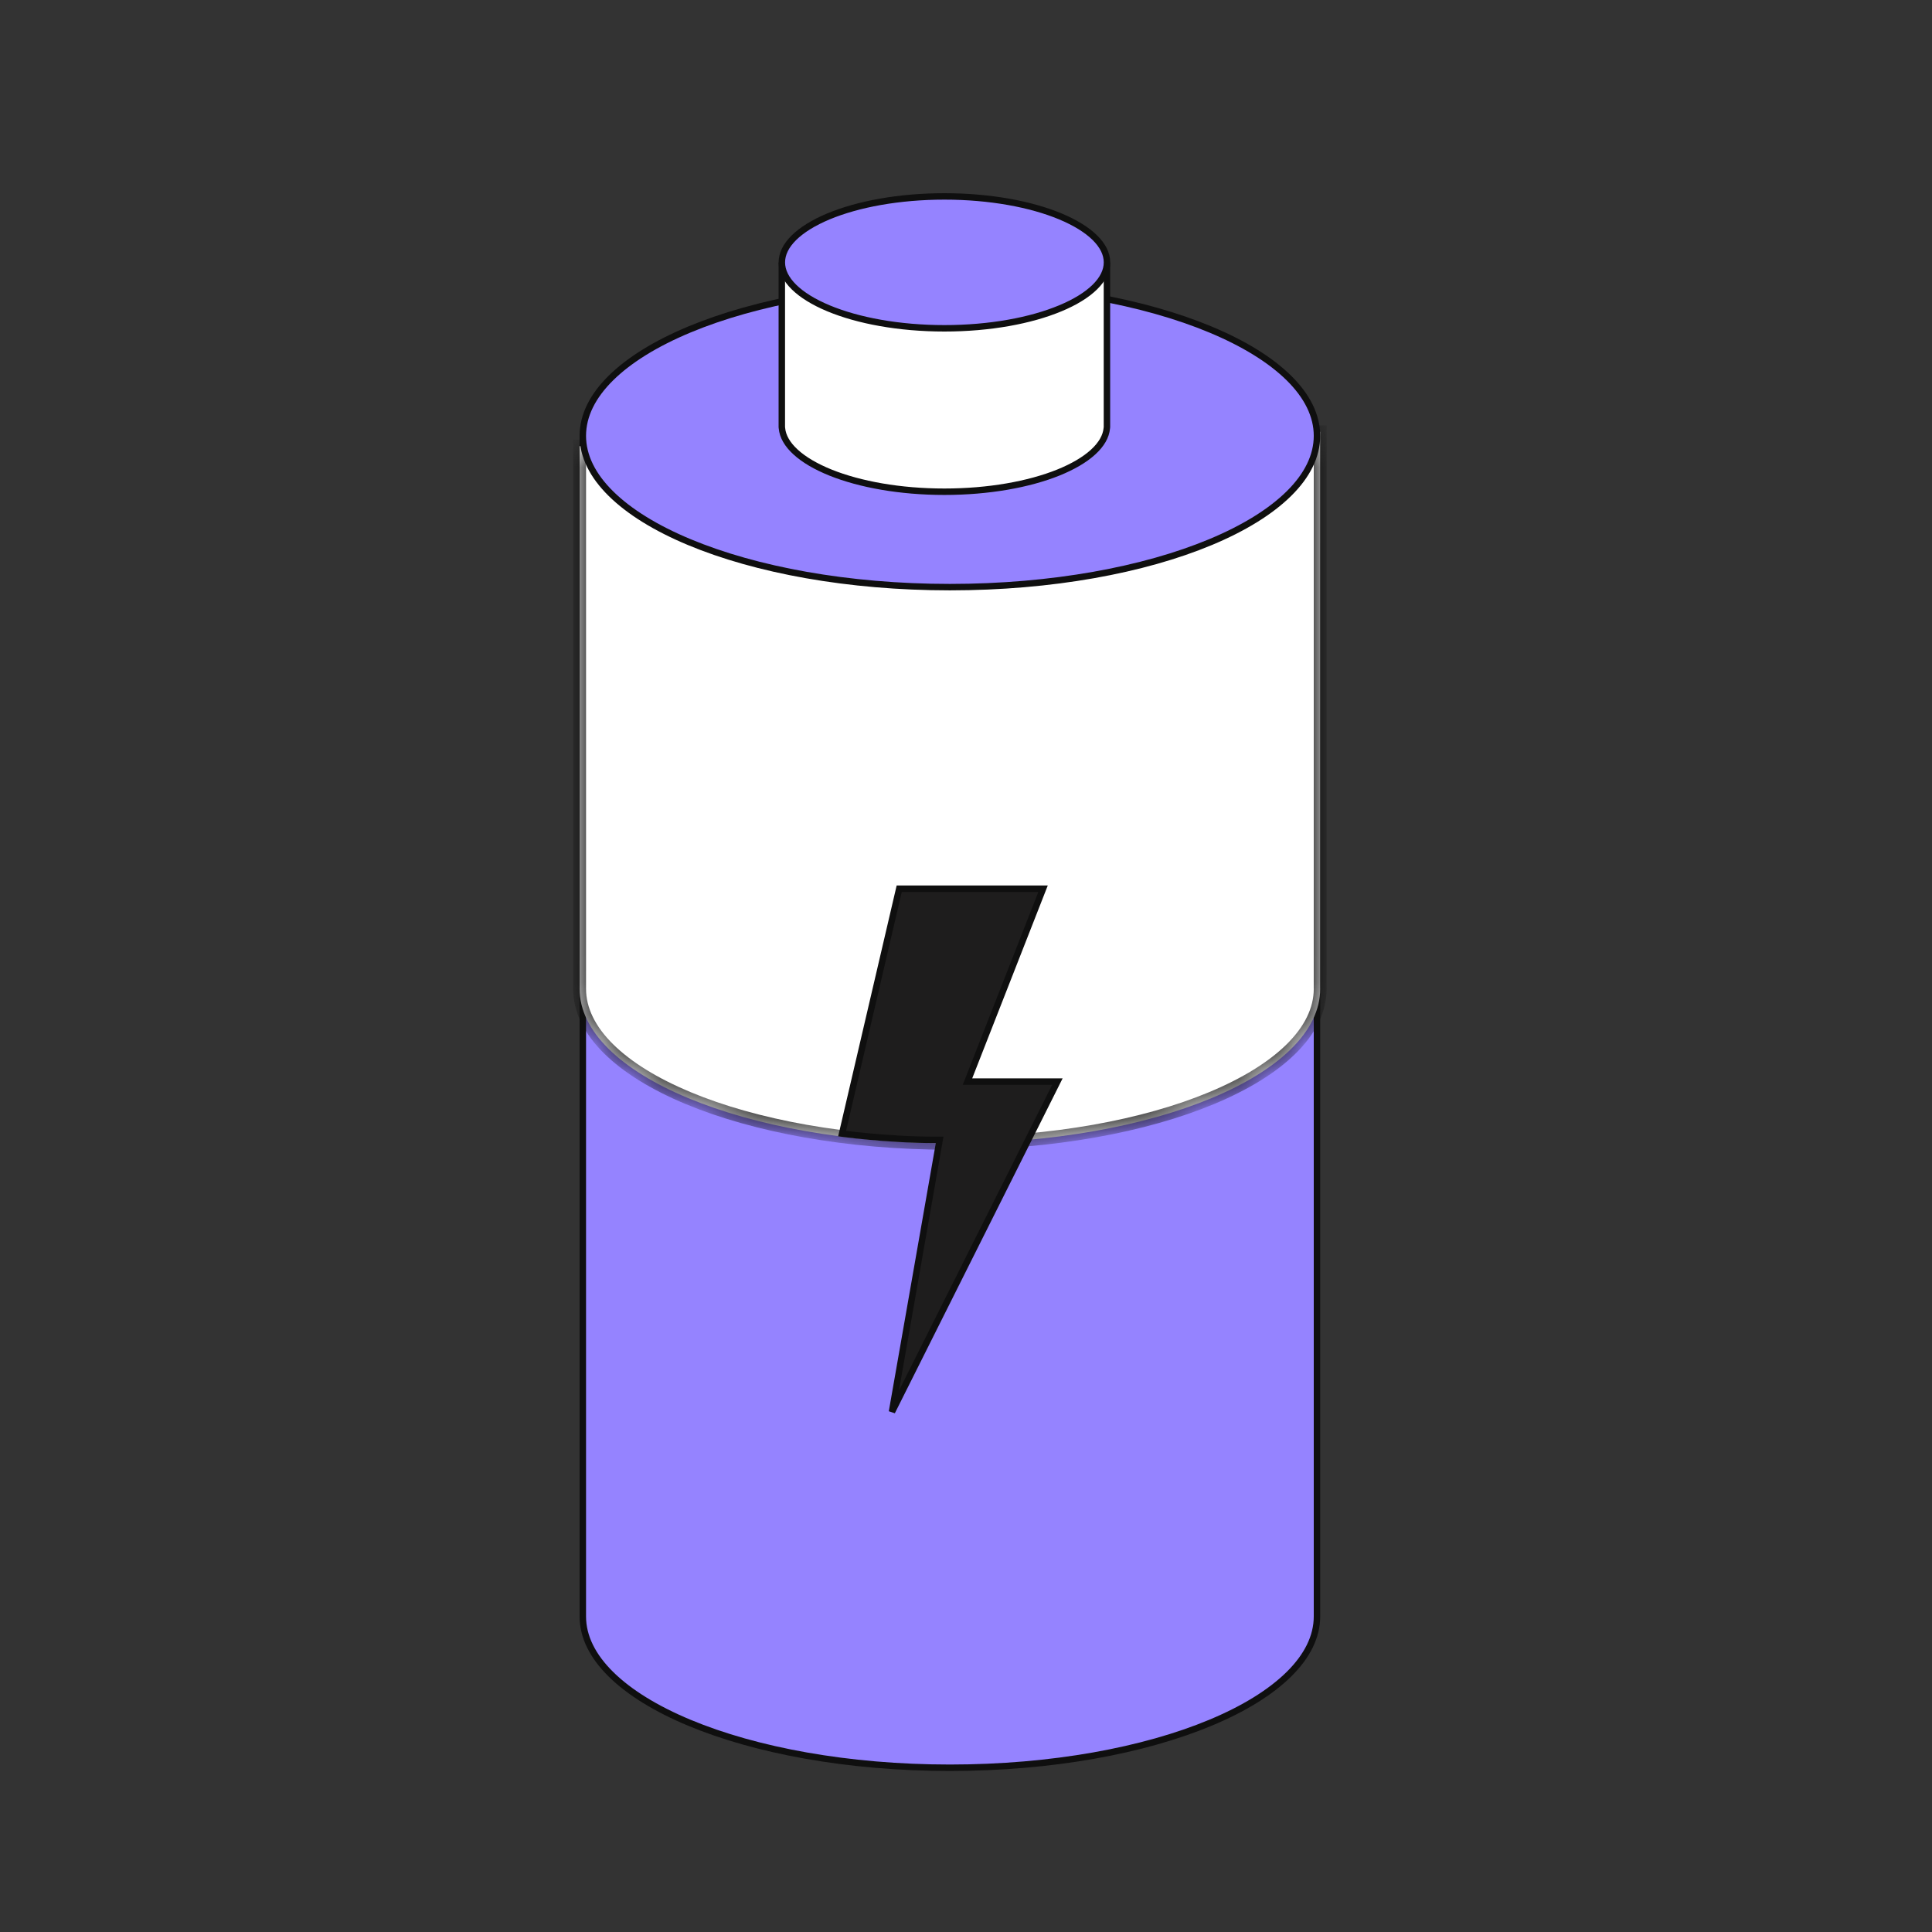 <svg width="60" height="60" viewBox="0 0 60 60" fill="none" xmlns="http://www.w3.org/2000/svg">
<rect x="0" y="0" width="60" height="60" fill="#333333" stroke="none"/>
<path d="M18.1 50.188L18.1 13.647H40.9L40.9 50.188L40.9 50.189L40.9 50.2C40.9 50.828 40.596 51.435 40.026 51.997C39.456 52.559 38.627 53.07 37.593 53.501C35.527 54.363 32.666 54.899 29.5 54.899C26.334 54.899 23.473 54.363 21.407 53.501C20.373 53.07 19.544 52.559 18.974 51.997C18.404 51.435 18.1 50.828 18.1 50.2L18.1 50.189V50.188Z" fill="#9583FF" stroke="#0F0F0F" stroke-width="0.2"/>
<mask id="path-3-inside-1_8467_80532" fill="white">
<path d="M41 13.41L18 13.856V30.696C18 30.7 18 30.704 18 30.709C18 33.359 23.148 35.506 29.5 35.506C35.852 35.506 41 33.358 41 30.709C41 30.704 40.999 30.7 40.999 30.696L41 13.41Z"/>
</mask>
<path d="M41 13.41L18 13.856V30.696C18 30.7 18 30.704 18 30.709C18 33.359 23.148 35.506 29.5 35.506C35.852 35.506 41 33.358 41 30.709C41 30.704 40.999 30.7 40.999 30.696L41 13.41Z" fill="white"/>
<path d="M41 13.41L41.2 13.41L41.2 13.206L40.996 13.21L41 13.41ZM18 13.856L17.996 13.656L17.8 13.66V13.856H18ZM40.999 30.696L40.799 30.696V30.696H40.999ZM40.996 13.21L17.996 13.656L18.004 14.056L41.004 13.61L40.996 13.21ZM17.8 13.856V30.696H18.2V13.856H17.8ZM17.8 30.696C17.8 30.696 17.8 30.696 17.8 30.696C17.8 30.696 17.8 30.696 17.8 30.696C17.8 30.696 17.8 30.696 17.8 30.696C17.8 30.696 17.8 30.696 17.8 30.696C17.8 30.696 17.8 30.696 17.8 30.696C17.8 30.696 17.8 30.696 17.8 30.696C17.8 30.696 17.8 30.696 17.8 30.696C17.8 30.696 17.8 30.696 17.8 30.696C17.8 30.696 17.8 30.696 17.8 30.696C17.8 30.696 17.8 30.696 17.8 30.696C17.8 30.696 17.8 30.696 17.8 30.696C17.8 30.696 17.8 30.696 17.8 30.696C17.8 30.696 17.8 30.696 17.8 30.696C17.8 30.696 17.8 30.696 17.8 30.696C17.8 30.696 17.8 30.696 17.8 30.696C17.8 30.696 17.8 30.696 17.8 30.696C17.8 30.696 17.8 30.696 17.8 30.696C17.8 30.696 17.8 30.696 17.8 30.696C17.8 30.696 17.8 30.696 17.8 30.696C17.8 30.696 17.8 30.696 17.8 30.696C17.8 30.697 17.8 30.697 17.8 30.697C17.8 30.697 17.8 30.697 17.8 30.697C17.8 30.697 17.8 30.697 17.8 30.697C17.8 30.697 17.8 30.697 17.8 30.697C17.8 30.697 17.8 30.697 17.8 30.697C17.8 30.697 17.8 30.697 17.8 30.697C17.8 30.697 17.8 30.697 17.8 30.697C17.8 30.697 17.8 30.697 17.8 30.697C17.8 30.697 17.8 30.697 17.8 30.697C17.8 30.697 17.8 30.697 17.8 30.697C17.8 30.697 17.8 30.697 17.8 30.697C17.8 30.697 17.8 30.697 17.8 30.697C17.8 30.697 17.8 30.697 17.8 30.697C17.8 30.697 17.8 30.697 17.8 30.697C17.8 30.697 17.8 30.697 17.8 30.697C17.8 30.697 17.8 30.697 17.8 30.697C17.8 30.697 17.8 30.697 17.8 30.697C17.8 30.697 17.8 30.697 17.8 30.697C17.8 30.697 17.8 30.697 17.8 30.697C17.8 30.697 17.8 30.697 17.8 30.697C17.8 30.697 17.8 30.697 17.8 30.697C17.8 30.697 17.8 30.697 17.8 30.697C17.8 30.697 17.8 30.697 17.8 30.697C17.8 30.697 17.8 30.697 17.8 30.697C17.8 30.697 17.8 30.697 17.8 30.697C17.8 30.697 17.8 30.697 17.8 30.697C17.8 30.697 17.8 30.697 17.8 30.697C17.8 30.697 17.8 30.697 17.8 30.697C17.8 30.697 17.8 30.697 17.8 30.697C17.8 30.697 17.8 30.697 17.8 30.697C17.8 30.697 17.8 30.697 17.8 30.697C17.8 30.697 17.8 30.697 17.8 30.697C17.8 30.697 17.8 30.697 17.8 30.697C17.8 30.697 17.8 30.697 17.8 30.697C17.8 30.697 17.8 30.697 17.8 30.697C17.8 30.697 17.8 30.697 17.8 30.697C17.8 30.697 17.8 30.697 17.8 30.697C17.8 30.697 17.8 30.697 17.8 30.697C17.8 30.697 17.8 30.697 17.8 30.697C17.8 30.697 17.8 30.697 17.8 30.697C17.8 30.697 17.8 30.697 17.8 30.697C17.8 30.698 17.8 30.698 17.8 30.698C17.8 30.698 17.8 30.698 17.8 30.698C17.8 30.698 17.8 30.698 17.8 30.698C17.8 30.698 17.8 30.698 17.8 30.698C17.8 30.698 17.8 30.698 17.8 30.698C17.8 30.698 17.8 30.698 17.8 30.698C17.8 30.698 17.8 30.698 17.8 30.698C17.8 30.698 17.8 30.698 17.8 30.698C17.8 30.698 17.8 30.698 17.8 30.698C17.8 30.698 17.8 30.698 17.8 30.698C17.8 30.698 17.8 30.698 17.8 30.698C17.8 30.698 17.8 30.698 17.8 30.698C17.8 30.698 17.8 30.698 17.8 30.698C17.8 30.698 17.8 30.698 17.8 30.698C17.8 30.698 17.8 30.698 17.8 30.698C17.8 30.698 17.8 30.698 17.8 30.698C17.8 30.698 17.8 30.698 17.8 30.698C17.8 30.698 17.8 30.698 17.8 30.698C17.8 30.698 17.8 30.698 17.8 30.698C17.8 30.698 17.8 30.698 17.8 30.698C17.8 30.698 17.8 30.698 17.8 30.698C17.8 30.698 17.8 30.698 17.8 30.698C17.8 30.698 17.8 30.698 17.8 30.698C17.8 30.698 17.8 30.698 17.8 30.698C17.8 30.698 17.8 30.698 17.8 30.698C17.8 30.698 17.8 30.698 17.8 30.698C17.8 30.698 17.8 30.698 17.8 30.698C17.8 30.698 17.8 30.698 17.8 30.698C17.8 30.698 17.8 30.698 17.8 30.698C17.8 30.698 17.8 30.698 17.8 30.698C17.8 30.698 17.8 30.698 17.8 30.698C17.8 30.698 17.8 30.698 17.8 30.698C17.8 30.698 17.8 30.698 17.8 30.698C17.8 30.698 17.8 30.698 17.8 30.698C17.8 30.698 17.8 30.698 17.8 30.698C17.8 30.698 17.8 30.698 17.8 30.698C17.8 30.698 17.8 30.698 17.8 30.698C17.8 30.698 17.8 30.698 17.8 30.698C17.8 30.698 17.8 30.698 17.8 30.698C17.8 30.698 17.8 30.698 17.8 30.698C17.8 30.698 17.8 30.698 17.8 30.698C17.8 30.698 17.8 30.698 17.8 30.698C17.8 30.698 17.8 30.698 17.8 30.698C17.8 30.698 17.8 30.698 17.8 30.698C17.8 30.698 17.8 30.698 17.8 30.698C17.8 30.699 17.8 30.699 17.8 30.699C17.8 30.699 17.8 30.699 17.8 30.699C17.8 30.699 17.8 30.699 17.8 30.699C17.8 30.699 17.8 30.699 17.8 30.699C17.8 30.699 17.8 30.699 17.8 30.699C17.8 30.699 17.8 30.699 17.8 30.699C17.8 30.699 17.8 30.699 17.8 30.699C17.8 30.699 17.8 30.699 17.8 30.699C17.8 30.699 17.8 30.699 17.8 30.699C17.8 30.699 17.8 30.699 17.8 30.699C17.8 30.699 17.8 30.699 17.8 30.699C17.8 30.699 17.8 30.699 17.8 30.699C17.8 30.699 17.8 30.699 17.8 30.699C17.8 30.699 17.8 30.699 17.8 30.699C17.8 30.699 17.8 30.699 17.8 30.699C17.8 30.699 17.8 30.699 17.8 30.699C17.8 30.699 17.8 30.699 17.8 30.699C17.8 30.699 17.8 30.699 17.8 30.699C17.8 30.699 17.8 30.699 17.8 30.699C17.8 30.699 17.8 30.699 17.8 30.699C17.8 30.699 17.8 30.699 17.8 30.699C17.8 30.699 17.8 30.699 17.8 30.699C17.8 30.699 17.8 30.699 17.8 30.699C17.8 30.699 17.8 30.699 17.8 30.699C17.8 30.699 17.8 30.699 17.8 30.699C17.8 30.699 17.8 30.699 17.8 30.699C17.8 30.699 17.8 30.699 17.8 30.699C17.8 30.699 17.8 30.699 17.8 30.699C17.8 30.699 17.8 30.699 17.8 30.699C17.8 30.699 17.8 30.699 17.8 30.699C17.8 30.699 17.8 30.699 17.8 30.699C17.8 30.699 17.8 30.699 17.8 30.699C17.8 30.699 17.8 30.699 17.8 30.699C17.8 30.699 17.8 30.699 17.8 30.699C17.8 30.699 17.8 30.699 17.8 30.699C17.8 30.699 17.8 30.699 17.8 30.699C17.8 30.699 17.8 30.699 17.8 30.699C17.8 30.7 17.8 30.7 17.8 30.7C17.8 30.7 17.8 30.7 17.8 30.7C17.8 30.7 17.8 30.7 17.8 30.7C17.8 30.7 17.8 30.7 17.8 30.7C17.8 30.7 17.8 30.7 17.8 30.7C17.8 30.7 17.8 30.7 17.8 30.7C17.8 30.7 17.8 30.7 17.8 30.7C17.8 30.7 17.8 30.7 17.8 30.7C17.8 30.7 17.8 30.7 17.8 30.7C17.8 30.7 17.8 30.7 17.8 30.7C17.8 30.7 17.8 30.7 17.8 30.7C17.8 30.7 17.8 30.7 17.8 30.7C17.8 30.7 17.8 30.7 17.8 30.7C17.8 30.7 17.8 30.7 17.8 30.7C17.8 30.7 17.8 30.7 17.8 30.7C17.8 30.7 17.8 30.7 17.8 30.7C17.8 30.7 17.8 30.7 17.8 30.7C17.8 30.7 17.8 30.7 17.8 30.7C17.8 30.7 17.8 30.7 17.8 30.7C17.8 30.7 17.8 30.7 17.8 30.7C17.8 30.7 17.8 30.7 17.8 30.7C17.8 30.7 17.8 30.7 17.8 30.7C17.8 30.7 17.8 30.7 17.8 30.7C17.8 30.7 17.8 30.7 17.8 30.7C17.8 30.7 17.8 30.7 17.8 30.7C17.8 30.7 17.8 30.7 17.8 30.7C17.8 30.7 17.8 30.7 17.8 30.7C17.8 30.7 17.8 30.7 17.8 30.7C17.8 30.7 17.8 30.7 17.8 30.7C17.8 30.7 17.8 30.7 17.8 30.7C17.8 30.7 17.8 30.7 17.8 30.7C17.8 30.7 17.8 30.7 17.8 30.7C17.8 30.7 17.8 30.7 17.8 30.7C17.8 30.7 17.8 30.7 17.8 30.7C17.8 30.7 17.8 30.7 17.8 30.7C17.8 30.7 17.8 30.7 17.8 30.7C17.8 30.7 17.8 30.7 17.8 30.7C17.8 30.7 17.8 30.7 17.8 30.7C17.8 30.7 17.8 30.7 17.8 30.7C17.8 30.7 17.8 30.7 17.8 30.7C17.8 30.7 17.8 30.7 17.8 30.701C17.8 30.701 17.8 30.701 17.8 30.701C17.8 30.701 17.8 30.701 17.8 30.701C17.8 30.701 17.8 30.701 17.8 30.701C17.8 30.701 17.8 30.701 17.8 30.701C17.8 30.701 17.8 30.701 17.8 30.701C17.8 30.701 17.8 30.701 17.8 30.701C17.8 30.701 17.8 30.701 17.8 30.701C17.8 30.701 17.8 30.701 17.8 30.701C17.8 30.701 17.8 30.701 17.8 30.701C17.8 30.701 17.8 30.701 17.8 30.701C17.8 30.701 17.8 30.701 17.8 30.701C17.8 30.701 17.8 30.701 17.8 30.701C17.8 30.701 17.8 30.701 17.8 30.701C17.8 30.701 17.8 30.701 17.8 30.701C17.8 30.701 17.8 30.701 17.8 30.701C17.8 30.701 17.8 30.701 17.8 30.701C17.8 30.701 17.8 30.701 17.8 30.701C17.8 30.701 17.8 30.701 17.8 30.701C17.8 30.701 17.8 30.701 17.8 30.701C17.8 30.701 17.8 30.701 17.8 30.701C17.8 30.701 17.8 30.701 17.8 30.701C17.8 30.701 17.8 30.701 17.8 30.701C17.8 30.701 17.8 30.701 17.8 30.701C17.8 30.701 17.8 30.701 17.8 30.701C17.8 30.701 17.8 30.701 17.8 30.701C17.8 30.701 17.8 30.701 17.8 30.701C17.8 30.701 17.8 30.701 17.8 30.701C17.8 30.701 17.8 30.701 17.8 30.701C17.8 30.701 17.8 30.701 17.8 30.701C17.8 30.701 17.8 30.701 17.8 30.701C17.8 30.701 17.8 30.701 17.8 30.701C17.8 30.701 17.8 30.701 17.8 30.701C17.8 30.701 17.8 30.701 17.8 30.701C17.8 30.701 17.8 30.701 17.8 30.701C17.8 30.701 17.8 30.701 17.8 30.701C17.8 30.701 17.8 30.701 17.8 30.701C17.8 30.701 17.8 30.701 17.8 30.701C17.8 30.701 17.8 30.701 17.8 30.701C17.8 30.701 17.8 30.701 17.8 30.701C17.8 30.701 17.8 30.701 17.8 30.701C17.8 30.701 17.8 30.701 17.8 30.701C17.8 30.701 17.8 30.701 17.8 30.701C17.8 30.701 17.8 30.701 17.8 30.701C17.8 30.701 17.8 30.701 17.8 30.701C17.8 30.701 17.8 30.701 17.8 30.701C17.8 30.702 17.8 30.702 17.8 30.702C17.8 30.702 17.8 30.702 17.8 30.702C17.8 30.702 17.8 30.702 17.8 30.702C17.8 30.702 17.8 30.702 17.8 30.702C17.8 30.702 17.8 30.702 17.8 30.702C17.8 30.702 17.8 30.702 17.8 30.702C17.8 30.702 17.8 30.702 17.8 30.702C17.8 30.702 17.8 30.702 17.8 30.702C17.8 30.702 17.8 30.702 17.8 30.702C17.8 30.702 17.8 30.702 17.8 30.702C17.8 30.702 17.8 30.702 17.8 30.702C17.8 30.702 17.8 30.702 17.8 30.702C17.8 30.702 17.8 30.702 17.8 30.702C17.8 30.702 17.8 30.702 17.8 30.702C17.8 30.702 17.8 30.702 17.8 30.702C17.8 30.702 17.8 30.702 17.8 30.702C17.8 30.702 17.8 30.702 17.8 30.702C17.8 30.702 17.8 30.702 17.8 30.702C17.8 30.702 17.8 30.702 17.8 30.702C17.8 30.702 17.8 30.702 17.8 30.702C17.8 30.702 17.8 30.702 17.8 30.702C17.8 30.702 17.8 30.702 17.8 30.702C17.8 30.702 17.8 30.702 17.8 30.702C17.8 30.702 17.8 30.702 17.8 30.702C17.8 30.702 17.8 30.702 17.8 30.702C17.8 30.702 17.8 30.702 17.8 30.702C17.8 30.702 17.8 30.702 17.8 30.702C17.8 30.702 17.8 30.702 17.8 30.702C17.8 30.702 17.8 30.702 17.8 30.702C17.8 30.702 17.8 30.702 17.8 30.702C17.8 30.702 17.8 30.702 17.8 30.702C17.8 30.702 17.8 30.702 17.8 30.702C17.8 30.702 17.8 30.702 17.8 30.702C17.8 30.702 17.8 30.702 17.8 30.702C17.8 30.702 17.8 30.702 17.8 30.702C17.8 30.702 17.8 30.702 17.8 30.702C17.8 30.702 17.8 30.702 17.8 30.703C17.8 30.703 17.8 30.703 17.8 30.703C17.8 30.703 17.8 30.703 17.8 30.703C17.8 30.703 17.8 30.703 17.8 30.703C17.8 30.703 17.8 30.703 17.8 30.703C17.8 30.703 17.8 30.703 17.8 30.703C17.8 30.703 17.8 30.703 17.8 30.703C17.8 30.703 17.8 30.703 17.8 30.703C17.8 30.703 17.8 30.703 17.8 30.703C17.8 30.703 17.8 30.703 17.8 30.703C17.8 30.703 17.8 30.703 17.8 30.703C17.8 30.703 17.8 30.703 17.8 30.703C17.8 30.703 17.8 30.703 17.8 30.703C17.8 30.703 17.8 30.703 17.8 30.703C17.8 30.703 17.8 30.703 17.8 30.703C17.8 30.703 17.8 30.703 17.8 30.703C17.8 30.703 17.8 30.703 17.8 30.703C17.8 30.703 17.8 30.703 17.8 30.703C17.8 30.703 17.8 30.703 17.8 30.703C17.8 30.703 17.8 30.703 17.8 30.703C17.8 30.703 17.8 30.703 17.8 30.703C17.8 30.703 17.8 30.703 17.8 30.703C17.8 30.703 17.8 30.703 17.8 30.703C17.8 30.703 17.8 30.703 17.8 30.703C17.8 30.703 17.8 30.703 17.8 30.703C17.8 30.703 17.8 30.703 17.8 30.703C17.8 30.703 17.8 30.703 17.8 30.703C17.8 30.703 17.8 30.703 17.8 30.703C17.8 30.703 17.8 30.703 17.8 30.703C17.8 30.703 17.8 30.703 17.8 30.703C17.8 30.703 17.8 30.703 17.8 30.703C17.8 30.703 17.8 30.703 17.8 30.703C17.8 30.703 17.8 30.703 17.8 30.703C17.8 30.703 17.8 30.703 17.8 30.703C17.8 30.703 17.8 30.703 17.8 30.703C17.8 30.703 17.8 30.703 17.8 30.703C17.8 30.703 17.8 30.703 17.8 30.703C17.8 30.703 17.8 30.703 17.8 30.703C17.8 30.703 17.8 30.703 17.8 30.703C17.8 30.703 17.8 30.703 17.8 30.703C17.8 30.703 17.8 30.703 17.8 30.703C17.8 30.703 17.8 30.703 17.8 30.703C17.8 30.703 17.8 30.703 17.8 30.703C17.8 30.703 17.8 30.703 17.8 30.703C17.8 30.703 17.8 30.703 17.8 30.703C17.8 30.703 17.8 30.703 17.8 30.704C17.8 30.704 17.8 30.704 17.8 30.704C17.8 30.704 17.8 30.704 17.8 30.704C17.8 30.704 17.8 30.704 17.8 30.704C17.8 30.704 17.8 30.704 17.8 30.704C17.8 30.704 17.8 30.704 17.8 30.704C17.8 30.704 17.8 30.704 17.8 30.704C17.8 30.704 17.8 30.704 17.8 30.704C17.8 30.704 17.8 30.704 17.8 30.704C17.8 30.704 17.8 30.704 17.8 30.704C17.8 30.704 17.8 30.704 17.8 30.704C17.8 30.704 17.8 30.704 17.8 30.704C17.8 30.704 17.8 30.704 17.8 30.704C17.8 30.704 17.8 30.704 17.8 30.704C17.8 30.704 17.8 30.704 17.8 30.704C17.8 30.704 17.8 30.704 17.8 30.704C17.8 30.704 17.8 30.704 17.8 30.704C17.8 30.704 17.8 30.704 17.8 30.704C17.8 30.704 17.8 30.704 17.8 30.704C17.8 30.704 17.8 30.704 17.8 30.704C17.8 30.704 17.8 30.704 17.8 30.704C17.8 30.704 17.8 30.704 17.8 30.704C17.8 30.704 17.8 30.704 17.8 30.704C17.8 30.704 17.8 30.704 17.8 30.704C17.8 30.704 17.8 30.704 17.8 30.704C17.8 30.704 17.8 30.704 17.8 30.704C17.8 30.704 17.8 30.704 17.8 30.704C17.8 30.704 17.8 30.704 17.8 30.704C17.8 30.704 17.8 30.704 17.8 30.704C17.8 30.704 17.8 30.704 17.8 30.704C17.8 30.704 17.8 30.704 17.8 30.704C17.8 30.704 17.8 30.704 17.8 30.704C17.8 30.704 17.8 30.704 17.8 30.704C17.8 30.704 17.8 30.704 17.8 30.704C17.8 30.704 17.8 30.704 17.8 30.704C17.8 30.704 17.8 30.704 17.8 30.704C17.8 30.704 17.8 30.704 17.8 30.704C17.8 30.704 17.8 30.704 17.8 30.704C17.8 30.704 17.8 30.704 17.8 30.704C17.8 30.704 17.8 30.704 17.8 30.704C17.8 30.704 17.8 30.704 17.8 30.704C17.8 30.704 17.8 30.704 17.8 30.705C17.8 30.705 17.8 30.705 17.8 30.705C17.8 30.705 17.8 30.705 17.8 30.705C17.8 30.705 17.8 30.705 17.8 30.705C17.8 30.705 17.8 30.705 17.8 30.705C17.8 30.705 17.8 30.705 17.8 30.705C17.8 30.705 17.8 30.705 17.8 30.705C17.8 30.705 17.8 30.705 17.8 30.705C17.8 30.705 17.8 30.705 17.8 30.705C17.8 30.705 17.8 30.705 17.8 30.705C17.8 30.705 17.8 30.705 17.8 30.705C17.8 30.705 17.8 30.705 17.8 30.705C17.8 30.705 17.8 30.705 17.8 30.705C17.8 30.705 17.8 30.705 17.8 30.705C17.8 30.705 17.8 30.705 17.8 30.705C17.8 30.705 17.8 30.705 17.8 30.705C17.8 30.705 17.8 30.705 17.8 30.705C17.8 30.705 17.8 30.705 17.8 30.705C17.8 30.705 17.8 30.705 17.8 30.705C17.8 30.705 17.8 30.705 17.8 30.705C17.8 30.705 17.8 30.705 17.8 30.705C17.8 30.705 17.8 30.705 17.8 30.705C17.8 30.705 17.8 30.705 17.8 30.705C17.8 30.705 17.8 30.705 17.8 30.705C17.8 30.705 17.8 30.705 17.8 30.705C17.8 30.705 17.8 30.705 17.8 30.705C17.8 30.705 17.8 30.705 17.8 30.705C17.8 30.705 17.8 30.705 17.8 30.705C17.8 30.705 17.8 30.705 17.8 30.705C17.8 30.705 17.8 30.705 17.8 30.705C17.8 30.705 17.8 30.705 17.8 30.705C17.8 30.705 17.8 30.705 17.8 30.705C17.8 30.705 17.8 30.705 17.8 30.705C17.8 30.705 17.8 30.705 17.8 30.705C17.8 30.705 17.8 30.705 17.8 30.705C17.8 30.705 17.8 30.705 17.8 30.705C17.8 30.705 17.8 30.705 17.8 30.705C17.8 30.705 17.8 30.705 17.8 30.706C17.8 30.706 17.8 30.706 17.8 30.706C17.8 30.706 17.8 30.706 17.8 30.706C17.8 30.706 17.8 30.706 17.8 30.706C17.8 30.706 17.8 30.706 17.8 30.706C17.8 30.706 17.8 30.706 17.8 30.706C17.8 30.706 17.8 30.706 17.8 30.706C17.8 30.706 17.8 30.706 17.8 30.706C17.8 30.706 17.8 30.706 17.8 30.706C17.8 30.706 17.8 30.706 17.8 30.706C17.8 30.706 17.8 30.706 17.8 30.706C17.8 30.706 17.8 30.706 17.8 30.706C17.8 30.706 17.8 30.706 17.8 30.706C17.8 30.706 17.8 30.706 17.8 30.706C17.8 30.706 17.8 30.706 17.8 30.706C17.8 30.706 17.8 30.706 17.8 30.706C17.8 30.706 17.8 30.706 17.8 30.706C17.8 30.706 17.8 30.706 17.8 30.706C17.8 30.706 17.8 30.706 17.8 30.706C17.8 30.706 17.8 30.706 17.8 30.706C17.8 30.706 17.8 30.706 17.8 30.706C17.8 30.706 17.8 30.706 17.8 30.706C17.8 30.706 17.8 30.706 17.8 30.706C17.8 30.706 17.8 30.706 17.8 30.706C17.8 30.706 17.8 30.706 17.8 30.706C17.8 30.706 17.8 30.706 17.8 30.706C17.8 30.706 17.8 30.706 17.8 30.706C17.8 30.706 17.8 30.706 17.8 30.706C17.8 30.706 17.8 30.706 17.8 30.706C17.8 30.706 17.8 30.706 17.8 30.706C17.8 30.706 17.8 30.706 17.8 30.706C17.8 30.706 17.8 30.706 17.8 30.706C17.8 30.706 17.8 30.706 17.8 30.706C17.8 30.706 17.8 30.706 17.8 30.706C17.8 30.706 17.8 30.706 17.8 30.706C17.8 30.706 17.8 30.706 17.8 30.706C17.8 30.706 17.8 30.706 17.8 30.706C17.8 30.706 17.8 30.706 17.8 30.706C17.8 30.706 17.8 30.706 17.8 30.706C17.8 30.706 17.8 30.706 17.8 30.706C17.8 30.706 17.8 30.706 17.8 30.706C17.8 30.706 17.8 30.706 17.8 30.706C17.8 30.706 17.8 30.706 17.8 30.706C17.8 30.706 17.8 30.706 17.8 30.706C17.8 30.706 17.8 30.706 17.8 30.706C17.8 30.706 17.8 30.706 17.8 30.707C17.8 30.707 17.8 30.707 17.8 30.707C17.8 30.707 17.8 30.707 17.8 30.707C17.8 30.707 17.8 30.707 17.8 30.707C17.8 30.707 17.8 30.707 17.8 30.707C17.8 30.707 17.8 30.707 17.8 30.707C17.8 30.707 17.8 30.707 17.8 30.707C17.8 30.707 17.8 30.707 17.8 30.707C17.8 30.707 17.8 30.707 17.8 30.707C17.8 30.707 17.8 30.707 17.8 30.707C17.8 30.707 17.8 30.707 17.8 30.707C17.8 30.707 17.8 30.707 17.8 30.707C17.8 30.707 17.8 30.707 17.8 30.707C17.8 30.707 17.8 30.707 17.8 30.707C17.8 30.707 17.8 30.707 17.8 30.707C17.8 30.707 17.8 30.707 17.8 30.707C17.8 30.707 17.8 30.707 17.8 30.707C17.8 30.707 17.8 30.707 17.8 30.707C17.8 30.707 17.8 30.707 17.8 30.707C17.8 30.707 17.8 30.707 17.8 30.707C17.8 30.707 17.8 30.707 17.8 30.707C17.8 30.707 17.8 30.707 17.8 30.707C17.8 30.707 17.8 30.707 17.8 30.707C17.8 30.707 17.8 30.707 17.8 30.707C17.8 30.707 17.8 30.707 17.8 30.707C17.8 30.707 17.8 30.707 17.8 30.707C17.8 30.707 17.8 30.707 17.8 30.707C17.8 30.707 17.8 30.707 17.8 30.707C17.8 30.707 17.8 30.707 17.8 30.707C17.8 30.707 17.8 30.707 17.8 30.707C17.8 30.707 17.8 30.707 17.8 30.707C17.8 30.707 17.8 30.707 17.8 30.707C17.8 30.707 17.8 30.707 17.8 30.707C17.8 30.707 17.8 30.707 17.8 30.707C17.8 30.707 17.8 30.707 17.8 30.707C17.8 30.707 17.8 30.707 17.8 30.707C17.8 30.707 17.8 30.707 17.8 30.707C17.8 30.707 17.8 30.707 17.8 30.707C17.8 30.707 17.8 30.707 17.8 30.707C17.8 30.707 17.8 30.707 17.8 30.707C17.8 30.707 17.8 30.707 17.8 30.707C17.8 30.707 17.8 30.707 17.8 30.708C17.8 30.708 17.8 30.708 17.8 30.708C17.8 30.708 17.8 30.708 17.8 30.708C17.8 30.708 17.8 30.708 17.8 30.708C17.8 30.708 17.8 30.708 17.8 30.708C17.8 30.708 17.8 30.708 17.8 30.708C17.8 30.708 17.8 30.708 17.8 30.708C17.8 30.708 17.8 30.708 17.8 30.708C17.8 30.708 17.8 30.708 17.8 30.708C17.8 30.708 17.8 30.708 17.8 30.708C17.8 30.708 17.8 30.708 17.8 30.708C17.8 30.708 17.8 30.708 17.8 30.708C17.8 30.708 17.8 30.708 17.8 30.708C17.8 30.708 17.8 30.708 17.8 30.708C17.8 30.708 17.8 30.708 17.8 30.708C17.8 30.708 17.8 30.708 17.8 30.708C17.8 30.708 17.8 30.708 17.8 30.708C17.8 30.708 17.8 30.708 17.8 30.708C17.8 30.708 17.8 30.708 17.8 30.708C17.8 30.708 17.8 30.708 17.8 30.708C17.8 30.708 17.8 30.708 17.8 30.708C17.8 30.708 17.8 30.708 17.8 30.708C17.8 30.708 17.8 30.708 17.8 30.708C17.8 30.708 17.8 30.708 17.8 30.708C17.8 30.708 17.8 30.708 17.8 30.708C17.8 30.708 17.8 30.708 17.8 30.708C17.8 30.708 17.8 30.708 17.8 30.708C17.8 30.708 17.8 30.708 17.8 30.708C17.8 30.708 17.8 30.708 17.8 30.708C17.8 30.708 17.8 30.708 17.8 30.708C17.8 30.708 17.8 30.708 17.8 30.708C17.8 30.708 17.8 30.708 17.8 30.708C17.8 30.708 17.8 30.708 17.8 30.708C17.8 30.708 17.8 30.708 17.8 30.708C17.8 30.708 17.8 30.708 17.8 30.708C17.8 30.708 17.8 30.708 17.8 30.708C17.8 30.708 17.8 30.708 17.8 30.708C17.8 30.708 17.8 30.709 17.8 30.709H18.2C18.2 30.709 18.2 30.708 18.2 30.708C18.2 30.708 18.2 30.708 18.2 30.708C18.2 30.708 18.2 30.708 18.2 30.708C18.2 30.708 18.2 30.708 18.2 30.708C18.2 30.708 18.2 30.708 18.2 30.708C18.2 30.708 18.2 30.708 18.2 30.708C18.2 30.708 18.2 30.708 18.2 30.708C18.2 30.708 18.2 30.708 18.2 30.708C18.2 30.708 18.2 30.708 18.2 30.708C18.2 30.708 18.2 30.708 18.2 30.708C18.2 30.708 18.2 30.708 18.2 30.708C18.2 30.708 18.2 30.708 18.2 30.708C18.2 30.708 18.2 30.708 18.2 30.708C18.2 30.708 18.2 30.708 18.2 30.708C18.2 30.708 18.2 30.708 18.2 30.708C18.2 30.708 18.2 30.708 18.2 30.708C18.2 30.708 18.2 30.708 18.2 30.708C18.2 30.708 18.2 30.708 18.2 30.708C18.2 30.708 18.2 30.708 18.2 30.708C18.2 30.708 18.2 30.708 18.2 30.708C18.2 30.708 18.2 30.708 18.2 30.708C18.2 30.708 18.2 30.708 18.2 30.708C18.2 30.708 18.2 30.708 18.2 30.708C18.2 30.708 18.2 30.708 18.2 30.708C18.2 30.708 18.2 30.708 18.2 30.708C18.2 30.708 18.2 30.708 18.2 30.708C18.2 30.708 18.2 30.708 18.2 30.708C18.2 30.708 18.2 30.708 18.2 30.708C18.2 30.708 18.2 30.708 18.2 30.708C18.2 30.708 18.2 30.708 18.2 30.708C18.2 30.708 18.2 30.708 18.2 30.708C18.2 30.708 18.2 30.708 18.2 30.708C18.2 30.708 18.2 30.708 18.2 30.708C18.2 30.708 18.2 30.708 18.2 30.708C18.2 30.708 18.2 30.708 18.2 30.708C18.2 30.708 18.2 30.708 18.2 30.708C18.2 30.708 18.2 30.708 18.2 30.708C18.2 30.707 18.2 30.707 18.2 30.707C18.2 30.707 18.2 30.707 18.2 30.707C18.2 30.707 18.2 30.707 18.2 30.707C18.2 30.707 18.2 30.707 18.2 30.707C18.2 30.707 18.2 30.707 18.2 30.707C18.2 30.707 18.2 30.707 18.2 30.707C18.2 30.707 18.2 30.707 18.2 30.707C18.2 30.707 18.2 30.707 18.2 30.707C18.2 30.707 18.2 30.707 18.2 30.707C18.2 30.707 18.2 30.707 18.2 30.707C18.2 30.707 18.2 30.707 18.2 30.707C18.2 30.707 18.2 30.707 18.2 30.707C18.2 30.707 18.2 30.707 18.2 30.707C18.2 30.707 18.2 30.707 18.2 30.707C18.2 30.707 18.2 30.707 18.2 30.707C18.2 30.707 18.2 30.707 18.2 30.707C18.2 30.707 18.2 30.707 18.2 30.707C18.2 30.707 18.2 30.707 18.2 30.707C18.2 30.707 18.2 30.707 18.2 30.707C18.2 30.707 18.2 30.707 18.2 30.707C18.2 30.707 18.2 30.707 18.2 30.707C18.2 30.707 18.2 30.707 18.2 30.707C18.2 30.707 18.2 30.707 18.2 30.707C18.2 30.707 18.2 30.707 18.2 30.707C18.2 30.707 18.2 30.707 18.2 30.707C18.2 30.707 18.2 30.707 18.2 30.707C18.2 30.707 18.2 30.707 18.2 30.707C18.2 30.707 18.2 30.707 18.2 30.707C18.2 30.707 18.2 30.707 18.2 30.707C18.2 30.707 18.2 30.707 18.2 30.707C18.2 30.707 18.2 30.707 18.2 30.707C18.2 30.707 18.2 30.707 18.2 30.707C18.2 30.707 18.2 30.707 18.2 30.707C18.2 30.707 18.2 30.707 18.2 30.707C18.2 30.707 18.2 30.707 18.2 30.707C18.2 30.707 18.2 30.707 18.2 30.707C18.2 30.707 18.2 30.707 18.2 30.707C18.2 30.707 18.2 30.707 18.2 30.707C18.2 30.707 18.2 30.707 18.2 30.707C18.2 30.707 18.2 30.707 18.2 30.707C18.2 30.707 18.2 30.707 18.2 30.707C18.2 30.706 18.2 30.706 18.2 30.706C18.2 30.706 18.2 30.706 18.2 30.706C18.2 30.706 18.2 30.706 18.2 30.706C18.2 30.706 18.2 30.706 18.2 30.706C18.2 30.706 18.2 30.706 18.2 30.706C18.2 30.706 18.2 30.706 18.2 30.706C18.2 30.706 18.2 30.706 18.2 30.706C18.2 30.706 18.2 30.706 18.2 30.706C18.2 30.706 18.2 30.706 18.2 30.706C18.2 30.706 18.2 30.706 18.2 30.706C18.2 30.706 18.2 30.706 18.2 30.706C18.2 30.706 18.2 30.706 18.2 30.706C18.2 30.706 18.2 30.706 18.2 30.706C18.2 30.706 18.2 30.706 18.2 30.706C18.2 30.706 18.2 30.706 18.2 30.706C18.2 30.706 18.2 30.706 18.2 30.706C18.2 30.706 18.2 30.706 18.2 30.706C18.2 30.706 18.2 30.706 18.2 30.706C18.2 30.706 18.2 30.706 18.2 30.706C18.2 30.706 18.2 30.706 18.2 30.706C18.2 30.706 18.2 30.706 18.2 30.706C18.2 30.706 18.2 30.706 18.2 30.706C18.2 30.706 18.2 30.706 18.2 30.706C18.2 30.706 18.2 30.706 18.2 30.706C18.2 30.706 18.2 30.706 18.2 30.706C18.2 30.706 18.2 30.706 18.2 30.706C18.2 30.706 18.2 30.706 18.2 30.706C18.2 30.706 18.2 30.706 18.2 30.706C18.2 30.706 18.2 30.706 18.2 30.706C18.2 30.706 18.2 30.706 18.2 30.706C18.2 30.706 18.2 30.706 18.2 30.706C18.2 30.706 18.2 30.706 18.2 30.706C18.2 30.706 18.2 30.706 18.2 30.706C18.2 30.706 18.2 30.706 18.2 30.706C18.2 30.706 18.2 30.706 18.2 30.706C18.2 30.706 18.2 30.706 18.2 30.706C18.2 30.706 18.2 30.706 18.2 30.706C18.2 30.706 18.2 30.706 18.2 30.706C18.2 30.706 18.2 30.706 18.2 30.706C18.2 30.706 18.2 30.706 18.2 30.706C18.2 30.706 18.2 30.706 18.2 30.706C18.2 30.706 18.2 30.706 18.2 30.706C18.2 30.706 18.2 30.706 18.2 30.706C18.2 30.706 18.2 30.706 18.2 30.706C18.2 30.706 18.2 30.706 18.2 30.706C18.2 30.705 18.2 30.705 18.2 30.705C18.2 30.705 18.2 30.705 18.2 30.705C18.2 30.705 18.2 30.705 18.2 30.705C18.2 30.705 18.2 30.705 18.2 30.705C18.2 30.705 18.2 30.705 18.2 30.705C18.2 30.705 18.2 30.705 18.2 30.705C18.2 30.705 18.2 30.705 18.2 30.705C18.2 30.705 18.2 30.705 18.2 30.705C18.2 30.705 18.2 30.705 18.2 30.705C18.2 30.705 18.2 30.705 18.2 30.705C18.2 30.705 18.2 30.705 18.2 30.705C18.2 30.705 18.2 30.705 18.2 30.705C18.2 30.705 18.2 30.705 18.2 30.705C18.2 30.705 18.2 30.705 18.2 30.705C18.2 30.705 18.2 30.705 18.2 30.705C18.2 30.705 18.2 30.705 18.2 30.705C18.2 30.705 18.2 30.705 18.2 30.705C18.2 30.705 18.2 30.705 18.2 30.705C18.2 30.705 18.2 30.705 18.2 30.705C18.2 30.705 18.2 30.705 18.2 30.705C18.2 30.705 18.2 30.705 18.2 30.705C18.2 30.705 18.2 30.705 18.2 30.705C18.2 30.705 18.2 30.705 18.2 30.705C18.2 30.705 18.2 30.705 18.2 30.705C18.2 30.705 18.2 30.705 18.2 30.705C18.2 30.705 18.2 30.705 18.2 30.705C18.2 30.705 18.2 30.705 18.2 30.705C18.2 30.705 18.2 30.705 18.2 30.705C18.2 30.705 18.2 30.705 18.2 30.705C18.2 30.705 18.2 30.705 18.2 30.705C18.2 30.705 18.2 30.705 18.2 30.705C18.2 30.705 18.2 30.705 18.2 30.705C18.2 30.705 18.2 30.705 18.2 30.705C18.2 30.705 18.2 30.705 18.2 30.705C18.2 30.705 18.2 30.705 18.2 30.705C18.2 30.705 18.2 30.705 18.2 30.705C18.2 30.705 18.2 30.705 18.2 30.705C18.2 30.704 18.2 30.704 18.2 30.704C18.2 30.704 18.2 30.704 18.2 30.704C18.2 30.704 18.2 30.704 18.2 30.704C18.2 30.704 18.2 30.704 18.2 30.704C18.2 30.704 18.2 30.704 18.2 30.704C18.2 30.704 18.2 30.704 18.2 30.704C18.2 30.704 18.2 30.704 18.2 30.704C18.2 30.704 18.2 30.704 18.2 30.704C18.2 30.704 18.2 30.704 18.2 30.704C18.2 30.704 18.2 30.704 18.2 30.704C18.2 30.704 18.2 30.704 18.2 30.704C18.2 30.704 18.2 30.704 18.2 30.704C18.2 30.704 18.2 30.704 18.2 30.704C18.2 30.704 18.2 30.704 18.2 30.704C18.2 30.704 18.2 30.704 18.2 30.704C18.2 30.704 18.2 30.704 18.2 30.704C18.2 30.704 18.2 30.704 18.2 30.704C18.2 30.704 18.2 30.704 18.2 30.704C18.2 30.704 18.2 30.704 18.2 30.704C18.2 30.704 18.2 30.704 18.2 30.704C18.2 30.704 18.2 30.704 18.2 30.704C18.2 30.704 18.2 30.704 18.2 30.704C18.2 30.704 18.2 30.704 18.2 30.704C18.2 30.704 18.2 30.704 18.2 30.704C18.2 30.704 18.2 30.704 18.2 30.704C18.2 30.704 18.2 30.704 18.2 30.704C18.2 30.704 18.2 30.704 18.2 30.704C18.2 30.704 18.2 30.704 18.2 30.704C18.2 30.704 18.2 30.704 18.2 30.704C18.2 30.704 18.2 30.704 18.2 30.704C18.2 30.704 18.2 30.704 18.2 30.704C18.2 30.704 18.2 30.704 18.2 30.704C18.2 30.704 18.2 30.704 18.2 30.704C18.2 30.704 18.2 30.704 18.2 30.704C18.2 30.704 18.2 30.704 18.2 30.704C18.2 30.704 18.2 30.704 18.2 30.704C18.2 30.704 18.2 30.704 18.2 30.704C18.2 30.704 18.2 30.704 18.2 30.704C18.2 30.704 18.2 30.704 18.2 30.704C18.2 30.704 18.2 30.704 18.2 30.704C18.2 30.704 18.2 30.704 18.2 30.704C18.2 30.703 18.2 30.703 18.2 30.703C18.2 30.703 18.2 30.703 18.2 30.703C18.2 30.703 18.2 30.703 18.2 30.703C18.2 30.703 18.2 30.703 18.2 30.703C18.2 30.703 18.2 30.703 18.2 30.703C18.2 30.703 18.2 30.703 18.2 30.703C18.2 30.703 18.2 30.703 18.2 30.703C18.2 30.703 18.2 30.703 18.2 30.703C18.2 30.703 18.2 30.703 18.2 30.703C18.2 30.703 18.2 30.703 18.2 30.703C18.2 30.703 18.2 30.703 18.2 30.703C18.2 30.703 18.2 30.703 18.2 30.703C18.2 30.703 18.2 30.703 18.2 30.703C18.2 30.703 18.2 30.703 18.2 30.703C18.2 30.703 18.2 30.703 18.2 30.703C18.2 30.703 18.2 30.703 18.2 30.703C18.2 30.703 18.2 30.703 18.2 30.703C18.2 30.703 18.2 30.703 18.2 30.703C18.2 30.703 18.2 30.703 18.2 30.703C18.2 30.703 18.2 30.703 18.2 30.703C18.2 30.703 18.2 30.703 18.2 30.703C18.2 30.703 18.2 30.703 18.2 30.703C18.2 30.703 18.2 30.703 18.2 30.703C18.2 30.703 18.2 30.703 18.2 30.703C18.2 30.703 18.2 30.703 18.2 30.703C18.2 30.703 18.2 30.703 18.2 30.703C18.2 30.703 18.2 30.703 18.2 30.703C18.2 30.703 18.2 30.703 18.2 30.703C18.2 30.703 18.2 30.703 18.2 30.703C18.2 30.703 18.2 30.703 18.2 30.703C18.2 30.703 18.2 30.703 18.2 30.703C18.2 30.703 18.2 30.703 18.2 30.703C18.2 30.703 18.2 30.703 18.2 30.703C18.2 30.703 18.2 30.703 18.2 30.703C18.2 30.703 18.2 30.703 18.2 30.703C18.2 30.703 18.2 30.703 18.2 30.703C18.2 30.703 18.2 30.703 18.2 30.703C18.2 30.703 18.2 30.703 18.2 30.703C18.2 30.703 18.2 30.703 18.2 30.703C18.2 30.703 18.2 30.703 18.2 30.703C18.2 30.703 18.2 30.703 18.2 30.703C18.2 30.703 18.2 30.703 18.2 30.703C18.2 30.703 18.2 30.703 18.2 30.703C18.2 30.703 18.2 30.703 18.2 30.703C18.2 30.703 18.2 30.703 18.2 30.703C18.2 30.702 18.2 30.702 18.2 30.702C18.2 30.702 18.2 30.702 18.2 30.702C18.2 30.702 18.2 30.702 18.2 30.702C18.2 30.702 18.2 30.702 18.2 30.702C18.2 30.702 18.2 30.702 18.2 30.702C18.2 30.702 18.2 30.702 18.2 30.702C18.2 30.702 18.2 30.702 18.2 30.702C18.2 30.702 18.2 30.702 18.2 30.702C18.2 30.702 18.2 30.702 18.2 30.702C18.2 30.702 18.2 30.702 18.2 30.702C18.2 30.702 18.2 30.702 18.2 30.702C18.2 30.702 18.2 30.702 18.2 30.702C18.2 30.702 18.2 30.702 18.2 30.702C18.2 30.702 18.2 30.702 18.2 30.702C18.2 30.702 18.2 30.702 18.2 30.702C18.2 30.702 18.2 30.702 18.2 30.702C18.2 30.702 18.2 30.702 18.2 30.702C18.2 30.702 18.2 30.702 18.2 30.702C18.2 30.702 18.2 30.702 18.2 30.702C18.2 30.702 18.2 30.702 18.2 30.702C18.2 30.702 18.2 30.702 18.2 30.702C18.2 30.702 18.2 30.702 18.2 30.702C18.2 30.702 18.2 30.702 18.2 30.702C18.2 30.702 18.2 30.702 18.2 30.702C18.2 30.702 18.2 30.702 18.2 30.702C18.2 30.702 18.2 30.702 18.2 30.702C18.2 30.702 18.2 30.702 18.2 30.702C18.2 30.702 18.2 30.702 18.2 30.702C18.2 30.702 18.2 30.702 18.2 30.702C18.2 30.702 18.2 30.702 18.2 30.702C18.2 30.702 18.2 30.702 18.2 30.702C18.2 30.702 18.2 30.702 18.2 30.702C18.2 30.702 18.2 30.702 18.2 30.702C18.2 30.702 18.2 30.702 18.2 30.702C18.2 30.702 18.2 30.702 18.2 30.702C18.2 30.702 18.2 30.702 18.2 30.702C18.2 30.702 18.2 30.702 18.2 30.701C18.2 30.701 18.2 30.701 18.2 30.701C18.2 30.701 18.2 30.701 18.2 30.701C18.2 30.701 18.2 30.701 18.2 30.701C18.2 30.701 18.2 30.701 18.2 30.701C18.2 30.701 18.2 30.701 18.2 30.701C18.2 30.701 18.2 30.701 18.2 30.701C18.2 30.701 18.2 30.701 18.2 30.701C18.2 30.701 18.2 30.701 18.2 30.701C18.2 30.701 18.2 30.701 18.2 30.701C18.2 30.701 18.2 30.701 18.2 30.701C18.2 30.701 18.2 30.701 18.2 30.701C18.2 30.701 18.2 30.701 18.2 30.701C18.2 30.701 18.2 30.701 18.2 30.701C18.2 30.701 18.2 30.701 18.2 30.701C18.2 30.701 18.2 30.701 18.2 30.701C18.2 30.701 18.2 30.701 18.2 30.701C18.2 30.701 18.2 30.701 18.2 30.701C18.2 30.701 18.2 30.701 18.2 30.701C18.2 30.701 18.2 30.701 18.2 30.701C18.2 30.701 18.2 30.701 18.2 30.701C18.2 30.701 18.2 30.701 18.2 30.701C18.2 30.701 18.2 30.701 18.2 30.701C18.2 30.701 18.2 30.701 18.2 30.701C18.2 30.701 18.2 30.701 18.2 30.701C18.2 30.701 18.2 30.701 18.2 30.701C18.2 30.701 18.2 30.701 18.2 30.701C18.2 30.701 18.2 30.701 18.2 30.701C18.2 30.701 18.2 30.701 18.2 30.701C18.2 30.701 18.2 30.701 18.2 30.701C18.2 30.701 18.2 30.701 18.2 30.701C18.2 30.701 18.2 30.701 18.2 30.701C18.2 30.701 18.2 30.701 18.2 30.701C18.2 30.701 18.2 30.701 18.2 30.701C18.2 30.701 18.2 30.701 18.2 30.701C18.2 30.701 18.2 30.701 18.2 30.701C18.2 30.701 18.2 30.701 18.2 30.701C18.2 30.701 18.2 30.701 18.2 30.701C18.2 30.701 18.2 30.701 18.2 30.701C18.2 30.701 18.2 30.701 18.2 30.701C18.2 30.701 18.2 30.701 18.2 30.701C18.2 30.701 18.2 30.701 18.2 30.701C18.2 30.701 18.2 30.701 18.2 30.701C18.2 30.701 18.2 30.701 18.2 30.701C18.2 30.701 18.2 30.701 18.2 30.701C18.2 30.701 18.2 30.701 18.2 30.701C18.2 30.7 18.2 30.7 18.2 30.7C18.2 30.7 18.2 30.7 18.2 30.7C18.2 30.7 18.2 30.7 18.2 30.7C18.2 30.7 18.2 30.7 18.2 30.7C18.2 30.7 18.2 30.7 18.2 30.7C18.2 30.7 18.2 30.7 18.2 30.7C18.2 30.7 18.2 30.7 18.2 30.7C18.2 30.7 18.2 30.7 18.2 30.7C18.2 30.7 18.2 30.7 18.2 30.7C18.2 30.7 18.2 30.7 18.2 30.7C18.2 30.7 18.2 30.7 18.2 30.7C18.2 30.7 18.2 30.7 18.2 30.7C18.2 30.7 18.2 30.7 18.2 30.7C18.2 30.7 18.2 30.7 18.2 30.7C18.2 30.7 18.2 30.7 18.2 30.7C18.2 30.7 18.2 30.7 18.2 30.7C18.2 30.7 18.2 30.7 18.2 30.7C18.2 30.7 18.2 30.7 18.2 30.7C18.2 30.7 18.2 30.7 18.2 30.7C18.2 30.7 18.2 30.7 18.2 30.7C18.2 30.7 18.2 30.7 18.2 30.7C18.2 30.7 18.2 30.7 18.2 30.7C18.2 30.7 18.2 30.7 18.2 30.7C18.2 30.7 18.2 30.7 18.2 30.7C18.2 30.7 18.2 30.7 18.2 30.7C18.2 30.7 18.2 30.7 18.2 30.7C18.2 30.7 18.2 30.7 18.2 30.7C18.2 30.7 18.2 30.7 18.2 30.7C18.2 30.7 18.2 30.7 18.2 30.7C18.2 30.7 18.2 30.7 18.2 30.7C18.2 30.7 18.2 30.7 18.2 30.7C18.2 30.7 18.2 30.7 18.2 30.7C18.2 30.7 18.2 30.7 18.2 30.7C18.2 30.7 18.2 30.7 18.2 30.7C18.2 30.7 18.2 30.7 18.2 30.7C18.2 30.7 18.2 30.7 18.2 30.7C18.2 30.7 18.2 30.7 18.2 30.7C18.2 30.7 18.2 30.7 18.2 30.7C18.2 30.7 18.2 30.7 18.2 30.7C18.2 30.7 18.2 30.7 18.2 30.7C18.2 30.7 18.2 30.7 18.2 30.699C18.2 30.699 18.2 30.699 18.2 30.699C18.2 30.699 18.2 30.699 18.2 30.699C18.2 30.699 18.2 30.699 18.2 30.699C18.2 30.699 18.2 30.699 18.2 30.699C18.2 30.699 18.2 30.699 18.2 30.699C18.2 30.699 18.2 30.699 18.2 30.699C18.2 30.699 18.2 30.699 18.2 30.699C18.2 30.699 18.2 30.699 18.2 30.699C18.2 30.699 18.2 30.699 18.2 30.699C18.2 30.699 18.2 30.699 18.2 30.699C18.2 30.699 18.2 30.699 18.2 30.699C18.2 30.699 18.2 30.699 18.2 30.699C18.2 30.699 18.2 30.699 18.2 30.699C18.2 30.699 18.2 30.699 18.2 30.699C18.2 30.699 18.2 30.699 18.2 30.699C18.2 30.699 18.2 30.699 18.2 30.699C18.2 30.699 18.2 30.699 18.2 30.699C18.2 30.699 18.2 30.699 18.2 30.699C18.2 30.699 18.2 30.699 18.2 30.699C18.2 30.699 18.2 30.699 18.2 30.699C18.2 30.699 18.2 30.699 18.2 30.699C18.2 30.699 18.2 30.699 18.2 30.699C18.2 30.699 18.2 30.699 18.2 30.699C18.2 30.699 18.2 30.699 18.2 30.699C18.2 30.699 18.2 30.699 18.2 30.699C18.2 30.699 18.2 30.699 18.2 30.699C18.2 30.699 18.2 30.699 18.2 30.699C18.2 30.699 18.2 30.699 18.2 30.699C18.2 30.699 18.2 30.699 18.2 30.699C18.2 30.699 18.2 30.699 18.2 30.699C18.2 30.699 18.2 30.699 18.2 30.699C18.2 30.699 18.2 30.699 18.2 30.699C18.2 30.699 18.2 30.699 18.2 30.699C18.2 30.699 18.2 30.699 18.2 30.699C18.2 30.699 18.2 30.699 18.2 30.699C18.2 30.699 18.2 30.699 18.2 30.699C18.2 30.699 18.2 30.699 18.2 30.698C18.2 30.698 18.2 30.698 18.2 30.698C18.2 30.698 18.2 30.698 18.2 30.698C18.2 30.698 18.2 30.698 18.2 30.698C18.2 30.698 18.2 30.698 18.2 30.698C18.2 30.698 18.2 30.698 18.2 30.698C18.2 30.698 18.2 30.698 18.2 30.698C18.2 30.698 18.2 30.698 18.2 30.698C18.2 30.698 18.2 30.698 18.2 30.698C18.2 30.698 18.2 30.698 18.2 30.698C18.2 30.698 18.2 30.698 18.2 30.698C18.2 30.698 18.2 30.698 18.2 30.698C18.2 30.698 18.2 30.698 18.2 30.698C18.2 30.698 18.2 30.698 18.2 30.698C18.2 30.698 18.2 30.698 18.2 30.698C18.2 30.698 18.2 30.698 18.2 30.698C18.2 30.698 18.2 30.698 18.2 30.698C18.2 30.698 18.2 30.698 18.2 30.698C18.2 30.698 18.2 30.698 18.2 30.698C18.2 30.698 18.2 30.698 18.2 30.698C18.2 30.698 18.2 30.698 18.2 30.698C18.2 30.698 18.2 30.698 18.2 30.698C18.2 30.698 18.2 30.698 18.2 30.698C18.2 30.698 18.2 30.698 18.2 30.698C18.2 30.698 18.2 30.698 18.2 30.698C18.2 30.698 18.2 30.698 18.2 30.698C18.2 30.698 18.2 30.698 18.2 30.698C18.2 30.698 18.2 30.698 18.2 30.698C18.2 30.698 18.2 30.698 18.2 30.698C18.2 30.698 18.2 30.698 18.2 30.698C18.2 30.698 18.2 30.698 18.2 30.698C18.2 30.698 18.2 30.698 18.2 30.698C18.2 30.698 18.2 30.698 18.2 30.698C18.2 30.698 18.2 30.698 18.2 30.698C18.2 30.698 18.2 30.698 18.2 30.698C18.2 30.698 18.2 30.698 18.2 30.698C18.2 30.698 18.2 30.698 18.2 30.698C18.2 30.698 18.2 30.698 18.2 30.698C18.2 30.698 18.2 30.698 18.2 30.698C18.2 30.698 18.2 30.698 18.2 30.698C18.2 30.698 18.2 30.698 18.2 30.698C18.2 30.698 18.2 30.698 18.2 30.698C18.2 30.698 18.2 30.698 18.2 30.698C18.2 30.698 18.2 30.698 18.2 30.698C18.2 30.698 18.2 30.698 18.2 30.698C18.2 30.698 18.2 30.698 18.2 30.697C18.2 30.697 18.2 30.697 18.2 30.697C18.2 30.697 18.2 30.697 18.2 30.697C18.2 30.697 18.2 30.697 18.2 30.697C18.2 30.697 18.2 30.697 18.2 30.697C18.2 30.697 18.2 30.697 18.2 30.697C18.2 30.697 18.2 30.697 18.2 30.697C18.2 30.697 18.2 30.697 18.2 30.697C18.2 30.697 18.2 30.697 18.2 30.697C18.2 30.697 18.2 30.697 18.2 30.697C18.2 30.697 18.2 30.697 18.2 30.697C18.2 30.697 18.2 30.697 18.2 30.697C18.2 30.697 18.2 30.697 18.2 30.697C18.2 30.697 18.2 30.697 18.2 30.697C18.2 30.697 18.2 30.697 18.2 30.697C18.2 30.697 18.2 30.697 18.2 30.697C18.2 30.697 18.2 30.697 18.2 30.697C18.2 30.697 18.2 30.697 18.2 30.697C18.2 30.697 18.2 30.697 18.2 30.697C18.2 30.697 18.2 30.697 18.2 30.697C18.2 30.697 18.2 30.697 18.2 30.697C18.2 30.697 18.2 30.697 18.2 30.697C18.2 30.697 18.2 30.697 18.2 30.697C18.2 30.697 18.2 30.697 18.2 30.697C18.2 30.697 18.2 30.697 18.2 30.697C18.2 30.697 18.2 30.697 18.2 30.697C18.2 30.697 18.2 30.697 18.2 30.697C18.2 30.697 18.2 30.697 18.2 30.697C18.2 30.697 18.2 30.697 18.2 30.697C18.2 30.697 18.2 30.697 18.2 30.697C18.2 30.697 18.2 30.697 18.2 30.697C18.2 30.697 18.2 30.697 18.2 30.697C18.2 30.697 18.2 30.697 18.2 30.697C18.2 30.697 18.2 30.697 18.2 30.697C18.2 30.697 18.2 30.697 18.2 30.697C18.2 30.697 18.2 30.697 18.2 30.697C18.2 30.697 18.2 30.697 18.2 30.697C18.2 30.697 18.2 30.697 18.2 30.697C18.2 30.697 18.2 30.697 18.2 30.697C18.2 30.697 18.2 30.697 18.2 30.697C18.2 30.697 18.2 30.697 18.2 30.697C18.2 30.697 18.2 30.697 18.2 30.696C18.2 30.696 18.2 30.696 18.2 30.696C18.2 30.696 18.2 30.696 18.2 30.696C18.2 30.696 18.2 30.696 18.2 30.696C18.2 30.696 18.2 30.696 18.2 30.696C18.2 30.696 18.2 30.696 18.2 30.696C18.2 30.696 18.2 30.696 18.2 30.696C18.2 30.696 18.2 30.696 18.2 30.696C18.2 30.696 18.2 30.696 18.2 30.696C18.2 30.696 18.2 30.696 18.2 30.696C18.2 30.696 18.2 30.696 18.2 30.696C18.2 30.696 18.2 30.696 18.2 30.696C18.2 30.696 18.2 30.696 18.2 30.696C18.2 30.696 18.2 30.696 18.2 30.696C18.2 30.696 18.2 30.696 18.2 30.696C18.2 30.696 18.2 30.696 18.2 30.696C18.2 30.696 18.2 30.696 18.2 30.696C18.2 30.696 18.2 30.696 18.2 30.696C18.2 30.696 18.2 30.696 18.2 30.696C18.2 30.696 18.2 30.696 18.2 30.696C18.2 30.696 18.2 30.696 18.2 30.696H17.8ZM17.8 30.709C17.8 31.441 18.156 32.12 18.763 32.718C19.369 33.316 20.236 33.846 21.291 34.286C23.402 35.166 26.304 35.706 29.5 35.706V35.306C26.344 35.306 23.496 34.772 21.445 33.917C20.419 33.489 19.602 32.984 19.044 32.434C18.487 31.884 18.2 31.301 18.2 30.709H17.8ZM29.5 35.706C32.696 35.706 35.598 35.166 37.709 34.285C38.764 33.845 39.631 33.316 40.237 32.718C40.844 32.12 41.2 31.44 41.2 30.709H40.8C40.8 31.301 40.513 31.884 39.956 32.434C39.398 32.984 38.581 33.488 37.555 33.916C35.504 34.772 32.656 35.306 29.5 35.306V35.706ZM41.2 30.709C41.2 30.702 41.2 30.697 41.2 30.693C41.199 30.689 41.199 30.686 41.199 30.686C41.199 30.684 41.199 30.685 41.199 30.687C41.199 30.688 41.199 30.692 41.199 30.696H40.799C40.799 30.702 40.8 30.708 40.8 30.712C40.8 30.715 40.8 30.718 40.8 30.719C40.8 30.72 40.8 30.719 40.8 30.718C40.8 30.716 40.8 30.713 40.8 30.709H41.2ZM41.199 30.696L41.2 13.41L40.8 13.41L40.799 30.696L41.199 30.696Z" fill="#0F0F0F" mask="url(#path-3-inside-1_8467_80532)"/>
<path d="M40.9 13.535C40.9 14.163 40.596 14.77 40.026 15.332C39.456 15.894 38.627 16.405 37.593 16.836C35.527 17.698 32.666 18.234 29.5 18.234C26.334 18.234 23.473 17.698 21.407 16.836C20.373 16.405 19.544 15.894 18.974 15.332C18.404 14.77 18.1 14.163 18.1 13.535C18.1 12.907 18.404 12.3 18.974 11.738C19.544 11.176 20.373 10.665 21.407 10.234C23.473 9.372 26.334 8.836 29.5 8.836C32.666 8.836 35.527 9.372 37.593 10.234C38.627 10.665 39.456 11.176 40.026 11.738C40.596 12.3 40.9 12.907 40.9 13.535Z" fill="#9583FF" stroke="#0F0F0F" stroke-width="0.2"/>
<path d="M24.28 13.261V8.252H34.377V13.261L34.373 13.299C34.35 13.553 34.206 13.804 33.947 14.04C33.688 14.277 33.32 14.493 32.864 14.677C31.953 15.043 30.706 15.271 29.329 15.271C27.951 15.271 26.705 15.043 25.793 14.677C25.337 14.493 24.969 14.277 24.71 14.04C24.451 13.804 24.307 13.553 24.284 13.299L24.28 13.261Z" fill="white" stroke="#0F0F0F" stroke-width="0.2"/>
<path d="M34.378 8.148C34.378 8.41 34.251 8.668 34.003 8.913C33.755 9.158 33.39 9.383 32.931 9.574C32.015 9.957 30.741 10.196 29.329 10.196C27.918 10.196 26.644 9.957 25.727 9.574C25.269 9.383 24.904 9.158 24.656 8.913C24.408 8.668 24.281 8.41 24.281 8.148C24.281 7.886 24.408 7.628 24.656 7.383C24.904 7.138 25.269 6.913 25.727 6.721C26.644 6.339 27.918 6.1 29.329 6.1C30.741 6.1 32.015 6.339 32.931 6.721C33.39 6.913 33.755 7.138 34.003 7.383C34.251 7.628 34.378 7.886 34.378 8.148Z" fill="#9583FF" stroke="#0F0F0F" stroke-width="0.2"/>
<path d="M30.193 33.589H32.839L27.701 43.845L29.161 35.517L29.181 35.4H29.062C28.285 35.4 27.531 35.348 26.97 35.295C26.689 35.269 26.457 35.243 26.296 35.223C26.239 35.216 26.191 35.21 26.152 35.205L27.926 27.6H32.393L30.1 33.452L30.046 33.589H30.193Z" fill="#1E1D1D" stroke="#0F0F0F" stroke-width="0.2"/>
</svg>
